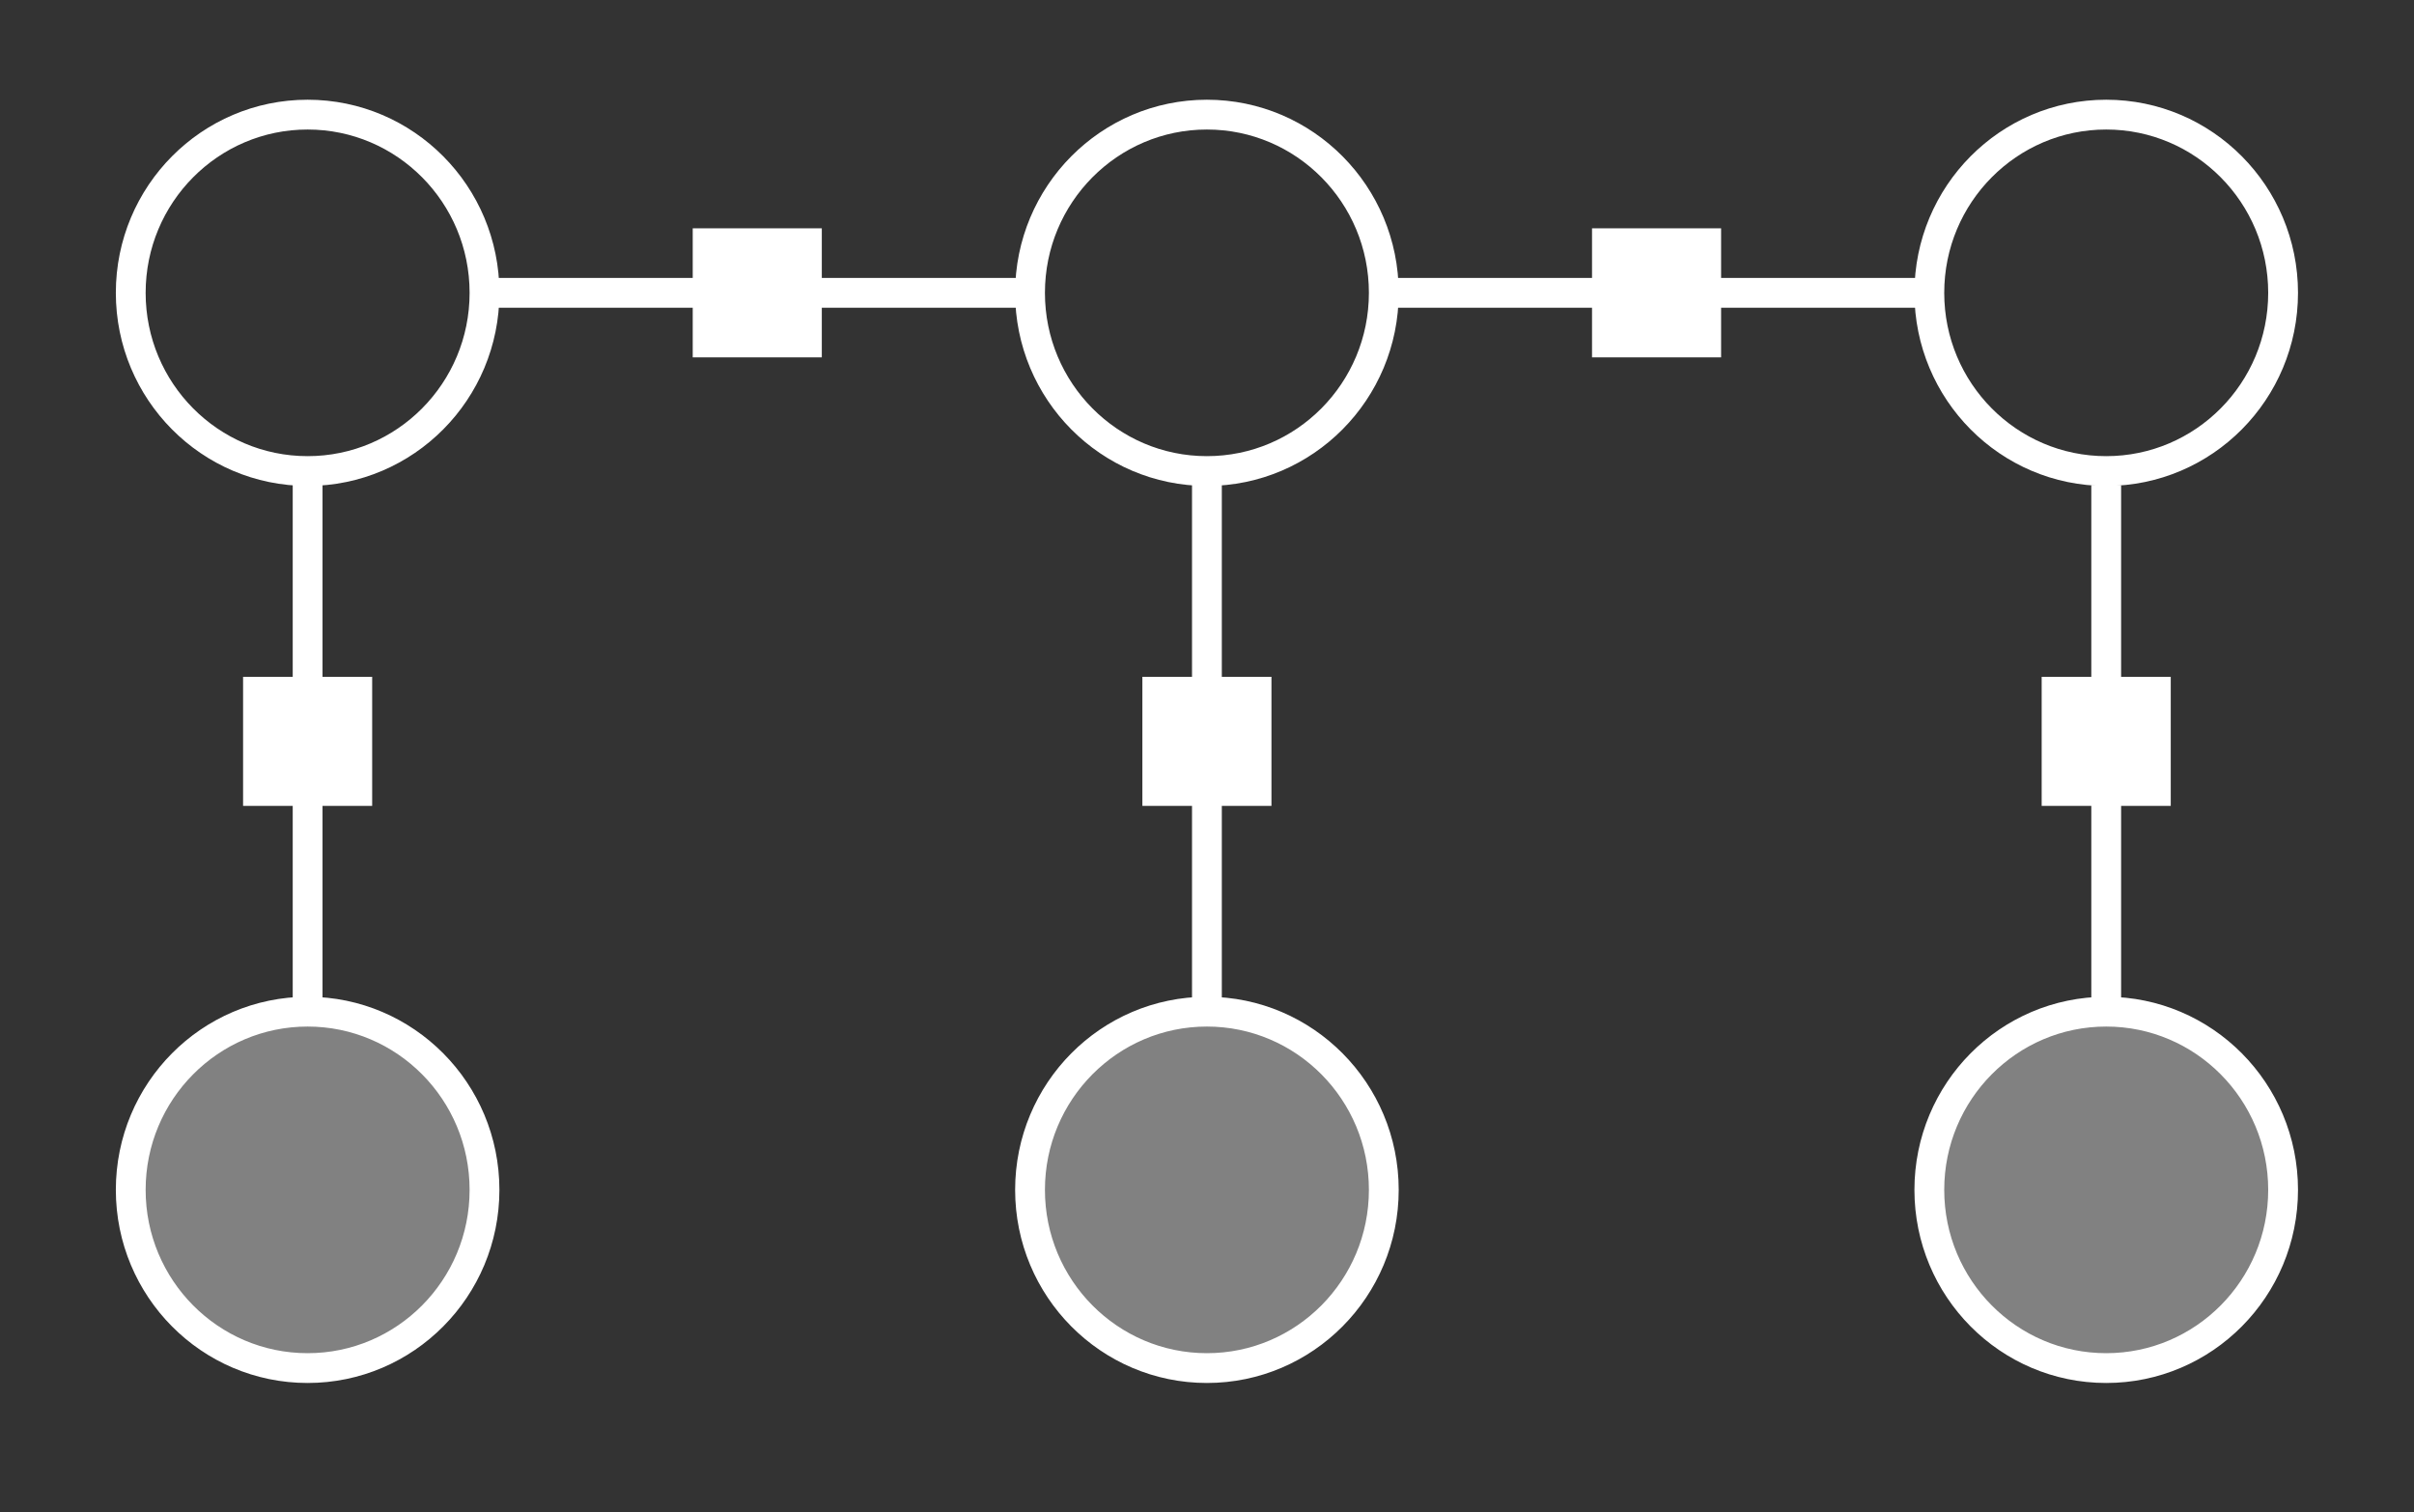 <?xml version="1.0" encoding="UTF-8" standalone="no"?>
<!-- Created with Inkscape (http://www.inkscape.org/) -->

<svg
   version="1.1"
   id="svg1"
   width="324"
   height="203"
   viewBox="0 0 324 203"
   xmlns="http://www.w3.org/2000/svg"
   xmlns:svg="http://www.w3.org/2000/svg">
  <rect x="0" y="0" width="324" height="203" fill="#333333" stroke="none"/>
  <defs
     id="defs1" />
  <g
     id="g1">
    <ellipse
       style="fill:none;stroke:#ffffff;stroke-width:4;stroke-linecap:round;stroke-opacity:1"
       id="path1"
       cx="41.288"
       cy="39.307"
       rx="23.741"
       ry="23.921" />
    <ellipse
       style="fill:none;stroke:#ffffff;stroke-width:4;stroke-linecap:round;stroke-opacity:1"
       id="path1-3"
       cx="161.989"
       cy="39.307"
       rx="23.741"
       ry="23.921" />
    <ellipse
       style="fill:none;stroke:#ffffff;stroke-width:4;stroke-linecap:round;stroke-opacity:1"
       id="path1-1"
       cx="282.69"
       cy="39.307"
       rx="23.741"
       ry="23.921" />
    <ellipse
       style="fill:#818181;fill-opacity:1;stroke:#ffffff;stroke-width:4;stroke-linecap:round;stroke-opacity:1"
       id="path1-36"
       cx="282.69"
       cy="159.714"
       rx="23.741"
       ry="23.921" />
    <ellipse
       style="fill:#818181;fill-opacity:1;stroke:#ffffff;stroke-width:4;stroke-linecap:round;stroke-opacity:1"
       id="path1-36-1"
       cx="161.989"
       cy="159.714"
       rx="23.741"
       ry="23.921" />
    <ellipse
       style="fill:#818181;fill-opacity:1;stroke:#ffffff;stroke-width:4;stroke-linecap:round;stroke-opacity:1"
       id="path1-36-0"
       cx="41.288"
       cy="159.714"
       rx="23.741"
       ry="23.921" />
    <rect
       style="fill:#ffffff;fill-opacity:1;stroke:#ffffff;stroke-width:4;stroke-linecap:round;stroke-opacity:1"
       id="rect1"
       width="13.325"
       height="13.325"
       x="34.626"
       y="92.848" />
    <rect
       style="fill:#ffffff;fill-opacity:1;stroke:#ffffff;stroke-width:4;stroke-linecap:round;stroke-opacity:1"
       id="rect1-9"
       width="13.325"
       height="13.325"
       x="94.976"
       y="32.645" />
    <rect
       style="fill:#ffffff;fill-opacity:1;stroke:#ffffff;stroke-width:4;stroke-linecap:round;stroke-opacity:1"
       id="rect1-7"
       width="13.325"
       height="13.325"
       x="215.677"
       y="32.645" />
    <rect
       style="fill:#ffffff;fill-opacity:1;stroke:#ffffff;stroke-width:4;stroke-linecap:round;stroke-opacity:1"
       id="rect1-93"
       width="13.325"
       height="13.325"
       x="155.326"
       y="92.848" />
    <rect
       style="fill:#ffffff;fill-opacity:1;stroke:#ffffff;stroke-width:4;stroke-linecap:round;stroke-opacity:1"
       id="rect1-8"
       width="13.325"
       height="13.325"
       x="276.027"
       y="92.848" />
    <path
       style="font-variation-settings:normal;opacity:1;fill:#000000;fill-opacity:1;stroke:#ffffff;stroke-width:4;stroke-linecap:butt;stroke-linejoin:miter;stroke-miterlimit:4;stroke-dasharray:none;stroke-dashoffset:0;stroke-opacity:1;stop-color:#000000;stop-opacity:1"
       d="M 64.336,39.307 H 136.729"
       id="path2" />
    <path
       style="font-variation-settings:normal;fill:#000000;fill-opacity:1;stroke:#ffffff;stroke-width:4;stroke-linecap:butt;stroke-linejoin:miter;stroke-miterlimit:4;stroke-dasharray:none;stroke-dashoffset:0;stroke-opacity:1;stop-color:#000000"
       d="m 185.233,39.307 h 72.393"
       id="path2-2" />
    <path
       style="fill:none;stroke:#ffffff;stroke-width:4;stroke-linecap:butt;stroke-linejoin:miter;stroke-opacity:1;stroke-dasharray:none"
       d="M 282.69,65.102 V 136.153"
       id="path3" />
    <path
       style="fill:none;stroke:#ffffff;stroke-width:4;stroke-linecap:butt;stroke-linejoin:miter;stroke-opacity:1;stroke-dasharray:none"
       d="M 161.989,63.109 V 135.944"
       id="path4" />
    <path
       style="fill:none;stroke:#ffffff;stroke-width:4;stroke-linecap:butt;stroke-linejoin:miter;stroke-opacity:1;stroke-dasharray:none"
       d="M 41.288,63.607 V 136.054"
       id="path5" />
  </g>
</svg>
